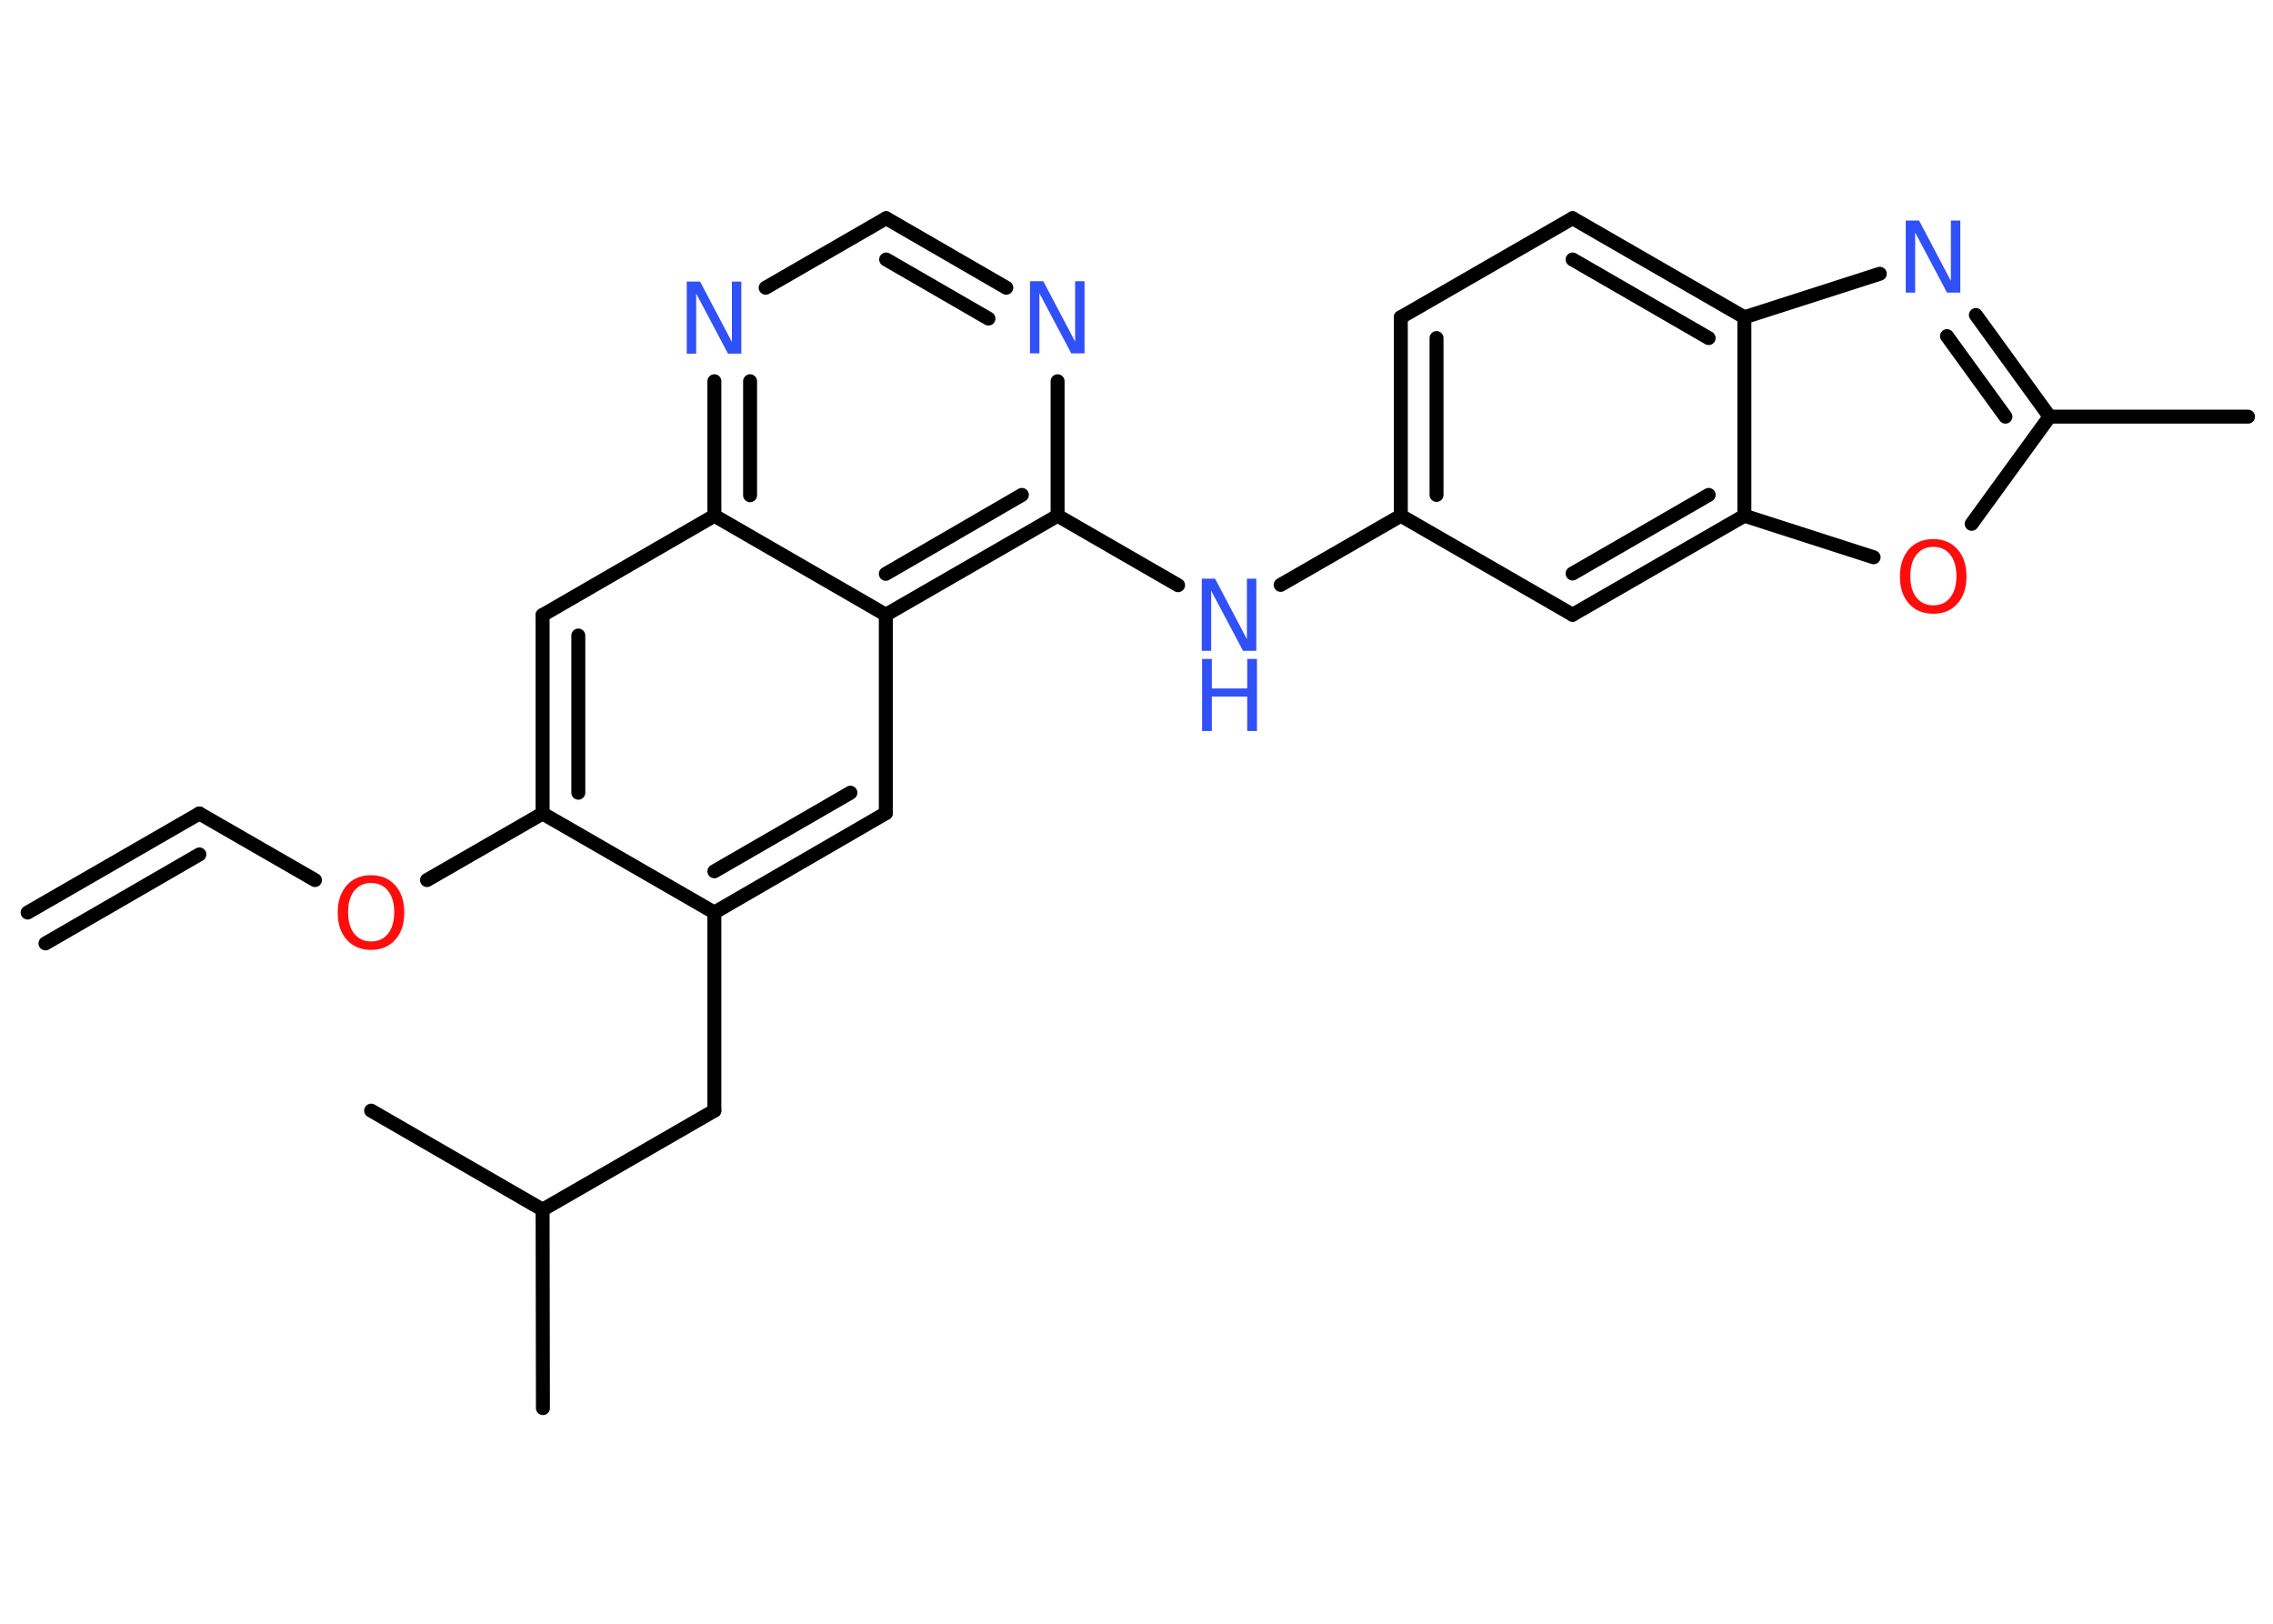 <?xml version='1.0' encoding='UTF-8'?>
<!DOCTYPE svg PUBLIC "-//W3C//DTD SVG 1.1//EN" "http://www.w3.org/Graphics/SVG/1.1/DTD/svg11.dtd">
<svg version='1.2' xmlns='http://www.w3.org/2000/svg' xmlns:xlink='http://www.w3.org/1999/xlink' width='70.0mm' height='50.0mm' viewBox='0 0 70.0 50.0'>
  <desc>Generated by the Chemistry Development Kit (http://github.com/cdk)</desc>
  <g stroke-linecap='round' stroke-linejoin='round' stroke='#000000' stroke-width='.43' fill='#3050F8'>
    <rect x='.0' y='.0' width='70.0' height='50.0' fill='#FFFFFF' stroke='none'/>
    <g id='mol1' class='mol'>
      <g id='mol1bnd1' class='bond'>
        <line x1='6.14' y1='25.05' x2='.85' y2='28.1'/>
        <line x1='6.14' y1='26.31' x2='1.4' y2='29.05'/>
      </g>
      <line id='mol1bnd2' class='bond' x1='6.14' y1='25.05' x2='9.7' y2='27.1'/>
      <line id='mol1bnd3' class='bond' x1='13.15' y1='27.1' x2='16.71' y2='25.05'/>
      <g id='mol1bnd4' class='bond'>
        <line x1='16.71' y1='18.94' x2='16.71' y2='25.05'/>
        <line x1='17.81' y1='19.57' x2='17.81' y2='24.41'/>
      </g>
      <line id='mol1bnd5' class='bond' x1='16.71' y1='18.94' x2='22.0' y2='15.88'/>
      <g id='mol1bnd6' class='bond'>
        <line x1='22.0' y1='11.74' x2='22.0' y2='15.88'/>
        <line x1='23.1' y1='11.74' x2='23.1' y2='15.25'/>
      </g>
      <line id='mol1bnd7' class='bond' x1='23.58' y1='8.86' x2='27.29' y2='6.72'/>
      <g id='mol1bnd8' class='bond'>
        <line x1='30.99' y1='8.86' x2='27.29' y2='6.72'/>
        <line x1='30.44' y1='9.81' x2='27.29' y2='7.99'/>
      </g>
      <line id='mol1bnd9' class='bond' x1='32.57' y1='11.74' x2='32.57' y2='15.88'/>
      <line id='mol1bnd10' class='bond' x1='32.57' y1='15.88' x2='36.28' y2='18.02'/>
      <line id='mol1bnd11' class='bond' x1='39.44' y1='18.01' x2='43.14' y2='15.88'/>
      <g id='mol1bnd12' class='bond'>
        <line x1='43.14' y1='9.77' x2='43.14' y2='15.88'/>
        <line x1='44.24' y1='10.41' x2='44.24' y2='15.24'/>
      </g>
      <line id='mol1bnd13' class='bond' x1='43.14' y1='9.77' x2='48.43' y2='6.72'/>
      <g id='mol1bnd14' class='bond'>
        <line x1='53.72' y1='9.77' x2='48.43' y2='6.72'/>
        <line x1='52.62' y1='10.41' x2='48.43' y2='7.99'/>
      </g>
      <line id='mol1bnd15' class='bond' x1='53.72' y1='9.77' x2='57.89' y2='8.43'/>
      <g id='mol1bnd16' class='bond'>
        <line x1='63.12' y1='12.83' x2='60.85' y2='9.7'/>
        <line x1='61.76' y1='12.83' x2='59.96' y2='10.35'/>
      </g>
      <line id='mol1bnd17' class='bond' x1='63.12' y1='12.83' x2='69.23' y2='12.83'/>
      <line id='mol1bnd18' class='bond' x1='63.12' y1='12.83' x2='60.72' y2='16.13'/>
      <line id='mol1bnd19' class='bond' x1='57.7' y1='17.16' x2='53.72' y2='15.88'/>
      <line id='mol1bnd20' class='bond' x1='53.72' y1='9.77' x2='53.72' y2='15.88'/>
      <g id='mol1bnd21' class='bond'>
        <line x1='48.43' y1='18.93' x2='53.72' y2='15.88'/>
        <line x1='48.43' y1='17.66' x2='52.62' y2='15.24'/>
      </g>
      <line id='mol1bnd22' class='bond' x1='43.14' y1='15.88' x2='48.43' y2='18.93'/>
      <g id='mol1bnd23' class='bond'>
        <line x1='27.28' y1='18.93' x2='32.57' y2='15.88'/>
        <line x1='27.28' y1='17.67' x2='31.47' y2='15.24'/>
      </g>
      <line id='mol1bnd24' class='bond' x1='22.0' y1='15.88' x2='27.28' y2='18.93'/>
      <line id='mol1bnd25' class='bond' x1='27.28' y1='18.93' x2='27.28' y2='25.04'/>
      <g id='mol1bnd26' class='bond'>
        <line x1='22.0' y1='28.1' x2='27.28' y2='25.04'/>
        <line x1='22.0' y1='26.83' x2='26.19' y2='24.41'/>
      </g>
      <line id='mol1bnd27' class='bond' x1='16.71' y1='25.05' x2='22.0' y2='28.1'/>
      <line id='mol1bnd28' class='bond' x1='22.0' y1='28.1' x2='22.0' y2='34.2'/>
      <line id='mol1bnd29' class='bond' x1='22.0' y1='34.2' x2='16.71' y2='37.25'/>
      <line id='mol1bnd30' class='bond' x1='16.71' y1='37.25' x2='16.72' y2='43.36'/>
      <line id='mol1bnd31' class='bond' x1='16.71' y1='37.25' x2='11.43' y2='34.2'/>
      <path id='mol1atm3' class='atom' d='M11.43 27.19q-.33 .0 -.52 .24q-.19 .24 -.19 .66q.0 .42 .19 .66q.19 .24 .52 .24q.33 .0 .52 -.24q.19 -.24 .19 -.66q.0 -.42 -.19 -.66q-.19 -.24 -.52 -.24zM11.43 26.95q.46 .0 .74 .31q.28 .31 .28 .84q.0 .53 -.28 .84q-.28 .31 -.74 .31q-.47 .0 -.75 -.31q-.28 -.31 -.28 -.84q.0 -.52 .28 -.84q.28 -.31 .75 -.31z' stroke='none' fill='#FF0D0D'/>
      <path id='mol1atm7' class='atom' d='M21.16 8.67h.4l.98 1.86v-1.86h.29v2.22h-.41l-.98 -1.85v1.85h-.29v-2.22z' stroke='none'/>
      <path id='mol1atm9' class='atom' d='M31.73 8.66h.4l.98 1.86v-1.86h.29v2.22h-.41l-.98 -1.85v1.85h-.29v-2.22z' stroke='none'/>
      <g id='mol1atm11' class='atom'>
        <path d='M37.02 17.82h.4l.98 1.86v-1.86h.29v2.22h-.41l-.98 -1.85v1.85h-.29v-2.22z' stroke='none'/>
        <path d='M37.02 20.29h.3v.91h1.09v-.91h.3v2.22h-.3v-1.06h-1.09v1.06h-.3v-2.22z' stroke='none'/>
      </g>
      <path id='mol1atm16' class='atom' d='M58.7 6.79h.4l.98 1.86v-1.86h.29v2.22h-.41l-.98 -1.85v1.85h-.29v-2.22z' stroke='none'/>
      <path id='mol1atm19' class='atom' d='M59.54 16.84q-.33 .0 -.52 .24q-.19 .24 -.19 .66q.0 .42 .19 .66q.19 .24 .52 .24q.33 .0 .52 -.24q.19 -.24 .19 -.66q.0 -.42 -.19 -.66q-.19 -.24 -.52 -.24zM59.54 16.6q.46 .0 .74 .31q.28 .31 .28 .84q.0 .53 -.28 .84q-.28 .31 -.74 .31q-.47 .0 -.75 -.31q-.28 -.31 -.28 -.84q.0 -.52 .28 -.84q.28 -.31 .75 -.31z' stroke='none' fill='#FF0D0D'/>
    </g>
  </g>
</svg>
